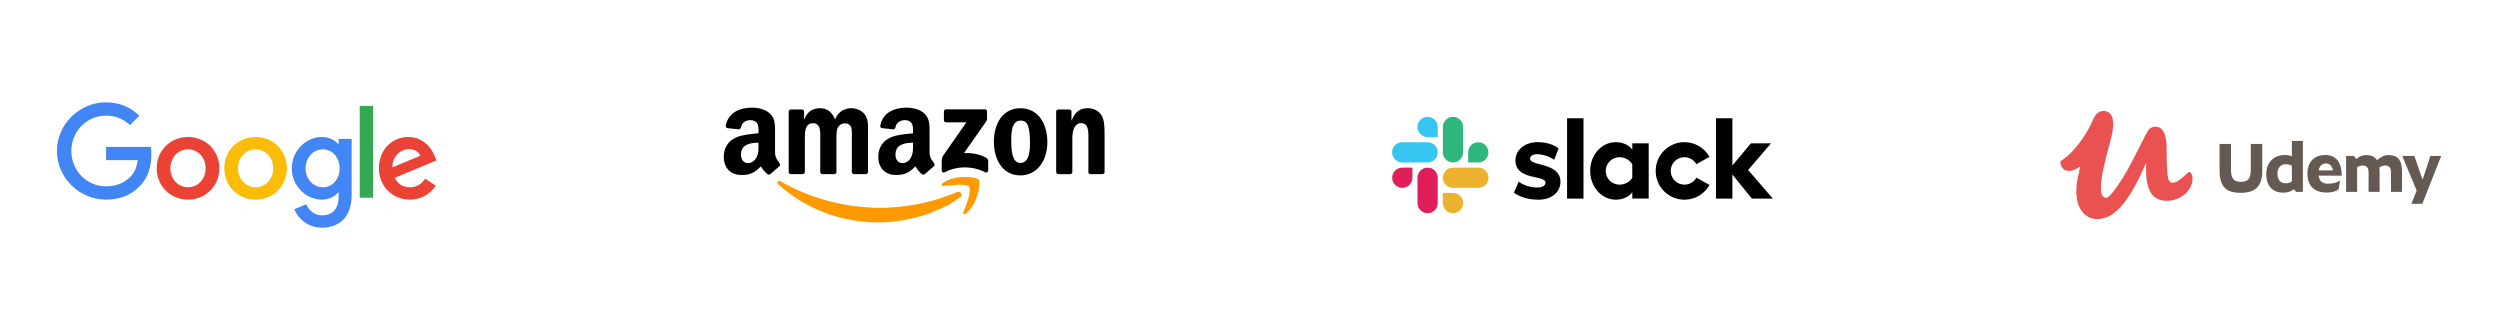 <svg width="909" height="120" viewBox="0 0 909 120" fill="none" xmlns="http://www.w3.org/2000/svg">
<path d="M79.753 61.196C79.753 67.754 74.641 72.586 68.366 72.586C62.092 72.586 56.979 67.754 56.979 61.196C56.979 54.593 62.092 49.807 68.366 49.807C74.641 49.807 79.753 54.593 79.753 61.196ZM74.768 61.196C74.768 57.099 71.805 54.295 68.366 54.295C64.927 54.295 61.964 57.099 61.964 61.196C61.964 65.253 64.927 68.098 68.366 68.098C71.805 68.098 74.768 65.248 74.768 61.196Z" fill="#EA4335"/>
<path d="M104.318 61.196C104.318 67.754 99.206 72.586 92.931 72.586C86.657 72.586 81.544 67.754 81.544 61.196C81.544 54.598 86.657 49.807 92.931 49.807C99.206 49.807 104.318 54.593 104.318 61.196ZM99.334 61.196C99.334 57.099 96.371 54.295 92.931 54.295C89.492 54.295 86.529 57.099 86.529 61.196C86.529 65.253 89.492 68.098 92.931 68.098C96.371 68.098 99.334 65.248 99.334 61.196Z" fill="#FBBC05"/>
<path d="M127.86 50.495V70.943C127.86 79.354 122.916 82.789 117.072 82.789C111.57 82.789 108.259 79.097 107.01 76.078L111.35 74.265C112.123 76.119 114.017 78.306 117.067 78.306C120.808 78.306 123.126 75.99 123.126 71.631V69.993H122.952C121.836 71.374 119.687 72.581 116.975 72.581C111.299 72.581 106.099 67.62 106.099 61.237C106.099 54.808 111.299 49.807 116.975 49.807C119.682 49.807 121.831 51.014 122.952 52.354H123.126V50.5H127.86V50.495ZM123.479 61.237C123.479 57.227 120.813 54.295 117.42 54.295C113.981 54.295 111.099 57.227 111.099 61.237C111.099 65.207 113.981 68.098 117.42 68.098C120.813 68.098 123.479 65.207 123.479 61.237Z" fill="#4285F4"/>
<path d="M135.665 38.51V71.888H130.803V38.51H135.665Z" fill="#34A853"/>
<path d="M154.611 64.945L158.48 67.533C157.231 69.387 154.222 72.581 149.022 72.581C142.574 72.581 137.758 67.579 137.758 61.191C137.758 54.418 142.615 49.802 148.464 49.802C154.355 49.802 157.236 54.505 158.178 57.047L158.695 58.341L143.52 64.647C144.682 66.932 146.489 68.098 149.022 68.098C151.56 68.098 153.321 66.845 154.611 64.945ZM142.702 60.847L152.845 56.621C152.287 55.199 150.609 54.208 148.633 54.208C146.1 54.208 142.574 56.452 142.702 60.847V60.847Z" fill="#EA4335"/>
<path d="M38.576 58.234V53.401H54.804C54.963 54.244 55.045 55.24 55.045 56.318C55.045 59.944 54.057 64.427 50.874 67.621C47.777 70.856 43.821 72.581 38.581 72.581C28.867 72.581 20.699 64.642 20.699 54.896C20.699 45.15 28.867 37.211 38.581 37.211C43.954 37.211 47.782 39.326 50.659 42.084L47.261 45.493C45.198 43.553 42.404 42.043 38.576 42.043C31.483 42.043 25.935 47.779 25.935 54.896C25.935 62.013 31.483 67.749 38.576 67.749C43.176 67.749 45.797 65.895 47.475 64.211C48.837 62.845 49.732 60.894 50.086 58.228L38.576 58.234Z" fill="#4285F4"/>
<path fill-rule="evenodd" clip-rule="evenodd" d="M349.062 71.768C341.016 77.699 329.353 80.863 319.312 80.863C305.233 80.863 292.558 75.655 282.968 66.995C282.215 66.313 282.89 65.385 283.794 65.916C294.143 71.937 306.938 75.559 320.156 75.559C329.07 75.559 338.876 73.715 347.893 69.888C349.255 69.309 350.394 70.779 349.062 71.768" fill="#FF9900"/>
<path fill-rule="evenodd" clip-rule="evenodd" d="M352.407 67.941C351.383 66.627 345.608 67.32 343.017 67.627C342.227 67.724 342.107 67.037 342.818 66.543C347.417 63.306 354.963 64.24 355.843 65.325C356.722 66.416 355.614 73.98 351.292 77.59C350.629 78.145 349.996 77.85 350.291 77.114C351.262 74.691 353.438 69.261 352.407 67.941" fill="#FF9900"/>
<path fill-rule="evenodd" clip-rule="evenodd" d="M343.198 43.694V40.547C343.198 40.071 343.559 39.752 343.993 39.752H358.079C358.531 39.752 358.892 40.077 358.892 40.547V43.241C358.886 43.694 358.507 44.284 357.832 45.218L350.533 55.639C353.245 55.573 356.108 55.977 358.567 57.363C359.121 57.676 359.272 58.135 359.314 58.587V61.944C359.314 62.402 358.808 62.938 358.277 62.661C353.944 60.389 348.188 60.142 343.396 62.685C342.908 62.95 342.396 62.42 342.396 61.962V58.773C342.396 58.261 342.402 57.387 342.914 56.61L351.37 44.483H344.011C343.559 44.483 343.198 44.164 343.198 43.694V43.694ZM291.816 63.324H287.531C287.121 63.294 286.796 62.986 286.765 62.595V40.602C286.765 40.162 287.133 39.812 287.591 39.812H291.587C292.003 39.83 292.334 40.15 292.365 40.547V43.422H292.443C293.486 40.644 295.444 39.348 298.084 39.348C300.766 39.348 302.442 40.644 303.647 43.422C304.684 40.644 307.041 39.348 309.566 39.348C311.362 39.348 313.327 40.089 314.526 41.753C315.883 43.603 315.605 46.291 315.605 48.648L315.599 62.528C315.599 62.968 315.232 63.324 314.774 63.324H310.494C310.066 63.294 309.723 62.95 309.723 62.528V50.872C309.723 49.944 309.807 47.629 309.602 46.749C309.283 45.273 308.325 44.857 307.083 44.857C306.046 44.857 304.961 45.55 304.521 46.659C304.081 47.768 304.124 49.624 304.124 50.872V62.528C304.124 62.968 303.756 63.324 303.298 63.324H299.019C298.585 63.294 298.247 62.95 298.247 62.528L298.241 50.872C298.241 48.419 298.645 44.809 295.601 44.809C292.521 44.809 292.642 48.328 292.642 50.872V62.528C292.642 62.968 292.274 63.324 291.816 63.324V63.324ZM371.019 39.348C377.377 39.348 380.819 44.809 380.819 51.752C380.819 58.46 377.016 63.782 371.019 63.782C364.775 63.782 361.375 58.321 361.375 51.517C361.375 44.67 364.817 39.348 371.019 39.348V39.348ZM371.055 43.838C367.897 43.838 367.698 48.142 367.698 50.824C367.698 53.512 367.656 59.249 371.019 59.249C374.34 59.249 374.496 54.621 374.496 51.8C374.496 49.944 374.418 47.726 373.858 45.966C373.375 44.435 372.417 43.838 371.055 43.838H371.055ZM389.064 63.324H384.797C384.369 63.294 384.025 62.95 384.025 62.528L384.019 40.529C384.055 40.125 384.411 39.812 384.845 39.812H388.817C389.191 39.83 389.498 40.083 389.582 40.427V43.79H389.661C390.86 40.782 392.542 39.348 395.501 39.348C397.424 39.348 399.298 40.041 400.504 41.94C401.625 43.699 401.625 46.659 401.625 48.786V62.631C401.576 63.017 401.221 63.324 400.799 63.324H396.502C396.11 63.294 395.784 63.004 395.742 62.631V50.685C395.742 48.28 396.019 44.76 393.06 44.76C392.018 44.76 391.059 45.459 390.583 46.52C389.98 47.864 389.902 49.202 389.902 50.685V62.528C389.896 62.968 389.522 63.324 389.064 63.324V63.324ZM331.969 52.819C331.969 54.488 332.011 55.88 331.167 57.363C330.486 58.569 329.401 59.31 328.202 59.31C326.557 59.31 325.592 58.056 325.592 56.206C325.592 52.553 328.865 51.89 331.969 51.89V52.819V52.819ZM336.29 63.264C336.007 63.517 335.597 63.535 335.278 63.366C333.856 62.185 333.596 61.636 332.819 60.509C330.468 62.908 328.799 63.625 325.755 63.625C322.145 63.625 319.342 61.401 319.342 56.947C319.342 53.469 321.223 51.101 323.911 49.944C326.237 48.919 329.486 48.738 331.969 48.455V47.901C331.969 46.882 332.047 45.676 331.445 44.796C330.926 44.007 329.926 43.681 329.04 43.681C327.406 43.681 325.954 44.519 325.598 46.255C325.526 46.641 325.243 47.02 324.851 47.038L320.698 46.593C320.349 46.514 319.957 46.231 320.059 45.694C321.012 40.656 325.568 39.137 329.643 39.137C331.728 39.137 334.452 39.691 336.098 41.271C338.183 43.217 337.984 45.815 337.984 48.642V55.32C337.984 57.327 338.816 58.207 339.599 59.292C339.871 59.678 339.931 60.142 339.581 60.431C338.707 61.16 337.152 62.516 336.297 63.276L336.291 63.264H336.29ZM275.79 52.819C275.79 54.488 275.832 55.88 274.988 57.363C274.307 58.569 273.228 59.31 272.023 59.31C270.378 59.31 269.419 58.056 269.419 56.206C269.419 52.553 272.692 51.89 275.79 51.89V52.819ZM280.111 63.264C279.828 63.517 279.418 63.535 279.099 63.366C277.677 62.185 277.423 61.636 276.64 60.509C274.289 62.908 272.626 63.625 269.576 63.625C265.972 63.625 263.163 61.401 263.163 56.947C263.163 53.469 265.05 51.101 267.732 49.944C270.058 48.919 273.307 48.738 275.79 48.455V47.901C275.79 46.882 275.868 45.676 275.272 44.796C274.747 44.007 273.747 43.681 272.867 43.681C271.234 43.681 269.775 44.519 269.419 46.255C269.347 46.641 269.064 47.02 268.678 47.038L264.519 46.593C264.17 46.514 263.784 46.231 263.88 45.694C264.839 40.656 269.389 39.137 273.464 39.137C275.549 39.137 278.273 39.691 279.919 41.271C282.004 43.217 281.805 45.815 281.805 48.642V55.32C281.805 57.327 282.637 58.207 283.42 59.292C283.698 59.678 283.758 60.142 283.408 60.431C282.534 61.16 280.979 62.516 280.124 63.276L280.112 63.264" fill="black"/>
<path d="M550.457 70.07L552.187 66.053C554.056 67.448 556.538 68.173 558.993 68.173C560.806 68.173 561.949 67.475 561.949 66.415C561.922 63.459 551.099 65.774 551.015 58.354C550.987 54.589 554.335 51.688 559.076 51.688C561.894 51.688 564.711 52.385 566.719 53.975L565.101 58.075C563.26 56.904 560.973 56.067 558.798 56.067C557.319 56.067 556.343 56.764 556.343 57.657C556.371 60.558 567.277 58.968 567.389 66.053C567.389 69.902 564.125 72.608 559.439 72.608C556.008 72.608 552.856 71.799 550.457 70.07ZM616.815 64.603C615.951 66.109 614.333 67.141 612.464 67.141C609.702 67.141 607.471 64.909 607.471 62.148C607.471 59.386 609.702 57.155 612.464 57.155C614.333 57.155 615.951 58.187 616.815 59.693L621.585 57.043C619.8 53.864 616.369 51.688 612.464 51.688C606.69 51.688 602.004 56.374 602.004 62.148C602.004 67.922 606.69 72.608 612.464 72.608C616.397 72.608 619.8 70.46 621.585 67.252L616.815 64.603ZM569.787 43.013H575.757V72.217H569.787V43.013ZM623.928 43.013V72.217H629.897V63.459L636.982 72.217H644.625L635.615 61.813L643.955 52.106H636.647L629.897 60.167V43.013H623.928ZM593.497 64.658C592.632 66.081 590.847 67.141 588.838 67.141C586.077 67.141 583.846 64.909 583.846 62.148C583.846 59.386 586.077 57.155 588.838 57.155C590.847 57.155 592.632 58.271 593.497 59.721V64.658ZM593.497 52.106V54.477C592.52 52.832 590.094 51.688 587.555 51.688C582.311 51.688 578.183 56.318 578.183 62.12C578.183 67.922 582.311 72.608 587.555 72.608C590.094 72.608 592.52 71.464 593.497 69.819V72.189H599.466V52.106H593.497Z" fill="black"/>
<path d="M513.555 64.63C513.555 66.667 511.909 68.312 509.873 68.312C507.837 68.312 506.191 66.667 506.191 64.63C506.191 62.594 507.837 60.949 509.873 60.949H513.555V64.63ZM515.396 64.63C515.396 62.594 517.041 60.949 519.078 60.949C521.114 60.949 522.76 62.594 522.76 64.63V73.835C522.76 75.871 521.114 77.517 519.078 77.517C517.041 77.517 515.396 75.871 515.396 73.835V64.63Z" fill="#E01E5A"/>
<path d="M519.078 49.847C517.041 49.847 515.396 48.201 515.396 46.165C515.396 44.129 517.041 42.483 519.078 42.483C521.114 42.483 522.76 44.129 522.76 46.165V49.847H519.078ZM519.078 51.716C521.114 51.716 522.76 53.361 522.76 55.398C522.76 57.434 521.114 59.08 519.078 59.08H509.845C507.809 59.08 506.163 57.434 506.163 55.398C506.163 53.361 507.809 51.716 509.845 51.716H519.078Z" fill="#36C5F0"/>
<path d="M533.833 55.398C533.833 53.361 535.479 51.716 537.515 51.716C539.551 51.716 541.197 53.361 541.197 55.398C541.197 57.434 539.551 59.08 537.515 59.08H533.833V55.398ZM531.992 55.398C531.992 57.434 530.347 59.08 528.31 59.08C526.274 59.08 524.628 57.434 524.628 55.398V46.165C524.628 44.129 526.274 42.483 528.31 42.483C530.347 42.483 531.992 44.129 531.992 46.165V55.398Z" fill="#2EB67D"/>
<path d="M528.31 70.153C530.347 70.153 531.992 71.799 531.992 73.835C531.992 75.871 530.347 77.517 528.31 77.517C526.274 77.517 524.628 75.871 524.628 73.835V70.153H528.31ZM528.31 68.312C526.274 68.312 524.628 66.667 524.628 64.63C524.628 62.594 526.274 60.949 528.31 60.949H537.543C539.579 60.949 541.225 62.594 541.225 64.63C541.225 66.667 539.579 68.312 537.543 68.312H528.31Z" fill="#ECB22E"/>
<path fill-rule="evenodd" clip-rule="evenodd" d="M876.778 74.114H880.751L887.625 56.694H883.692L880.851 65.37L877.857 56.694H873.468L878.694 69.277L876.778 74.114ZM857.058 60.829V69.759H853.05V56.694H855.866L856.704 57.835C857.794 56.923 858.961 56.389 860.306 56.389C862.107 56.389 863.477 56.922 864.314 58.242C865.531 57.125 866.826 56.389 868.475 56.389C871.57 56.389 873.371 57.988 873.371 62.326V69.759H869.363V62.783C869.363 60.779 868.551 60.195 867.257 60.195C866.496 60.195 865.862 60.398 865.151 60.854C865.203 61.311 865.228 61.793 865.228 62.326V69.759H861.219V62.783C861.219 60.779 860.407 60.195 859.088 60.195C858.352 60.195 857.743 60.373 857.058 60.829V60.829ZM843.078 61.946H848.229C847.95 60.246 847.036 59.434 845.667 59.434C844.499 59.434 843.384 60.119 843.079 61.946L843.078 61.946ZM845.946 70.013C842.089 70.013 838.994 68.11 838.994 63.087C838.994 58.393 841.988 56.364 845.438 56.364C849.599 56.364 851.451 59.281 851.451 63.873H843.053C843.333 66.131 844.728 66.791 846.58 66.791C848.371 66.791 849.772 66.349 850.857 65.62L850.312 68.799C849.278 69.598 848.036 70.013 845.946 70.013V70.013ZM831.02 66.639C831.933 66.639 832.618 66.486 833.329 65.954V60.272C832.695 59.89 832.061 59.713 831.148 59.713C829.194 59.713 828.078 61.032 828.078 63.239C828.078 65.396 829.22 66.639 831.021 66.639L831.02 66.639ZM834.115 68.795C833.075 69.582 831.883 70.063 830.183 70.063C826.606 70.063 824.019 67.856 824.019 63.315C824.019 58.8 826.987 56.364 830.792 56.364C831.68 56.364 832.543 56.491 833.329 56.795V51.25H837.338V69.759H834.8L834.115 68.795ZM807.035 62.021V52.339H811.195V61.945C811.195 65.395 812.743 66.106 814.874 66.106C817.183 66.106 818.375 65.091 818.375 61.945V52.339H822.561V62.021C822.561 67.73 820.075 70.114 814.671 70.114C809.648 70.114 807.035 68.059 807.035 62.021H807.035Z" fill="#645A53"/>
<path fill-rule="evenodd" clip-rule="evenodd" d="M796.432 62.747C796.268 62.613 796.074 62.522 795.867 62.482C794.646 63.698 793.157 64.979 791.835 65.84C791.225 66.246 790.458 66.448 789.95 66.448C788.78 66.448 788.272 65.333 788.119 63.561C787.916 61.18 787.779 58.328 787.779 53.921C787.779 49.401 786.753 46.328 784.02 46.087C783.902 46.076 783.784 46.07 783.666 46.069C781.988 46.069 781.175 46.93 780.107 49.109C779.192 50.983 777.769 53.718 775.126 58.885C772.838 63.343 770.296 67.294 768.11 70.03C767.501 70.788 767.02 71.309 766.568 71.605C766.266 71.804 765.975 71.904 765.67 71.904C764.807 71.904 764.177 71.176 763.967 69.48C763.917 69.077 763.891 68.62 763.891 68.105C763.891 64.61 765.213 58.936 767.5 50.578C769.177 44.499 768.466 40.346 764.806 40.346H764.765L764.762 40.346C763.933 40.356 763.246 40.656 762.584 41.177C761.932 41.69 761.28 42.799 760.671 44.289C759.984 45.968 755.811 54.34 749.168 58.653C749.09 60.293 750.018 61.932 751.899 62.11C753.611 62.272 754.827 61.55 756.392 60.499C756.182 61.435 755.975 62.371 755.772 63.309C755.653 63.856 755.577 64.208 755.554 64.306C755.348 65.245 755.19 66.195 755.081 67.15C754.144 75.523 758.025 79.654 762.57 79.654C763.329 79.654 764.081 79.564 764.829 79.374C769.836 78.104 774.656 72.361 780.362 59.139C780.276 60.577 780.267 61.92 780.329 63.167C780.705 70.745 783.702 73.018 787.937 73.018C791.139 73.018 794.138 71.347 795.663 69.27C796.782 67.801 797.24 66.179 797.24 64.913C797.24 63.93 796.928 63.145 796.432 62.747" fill="#EA5252"/>
</svg>
